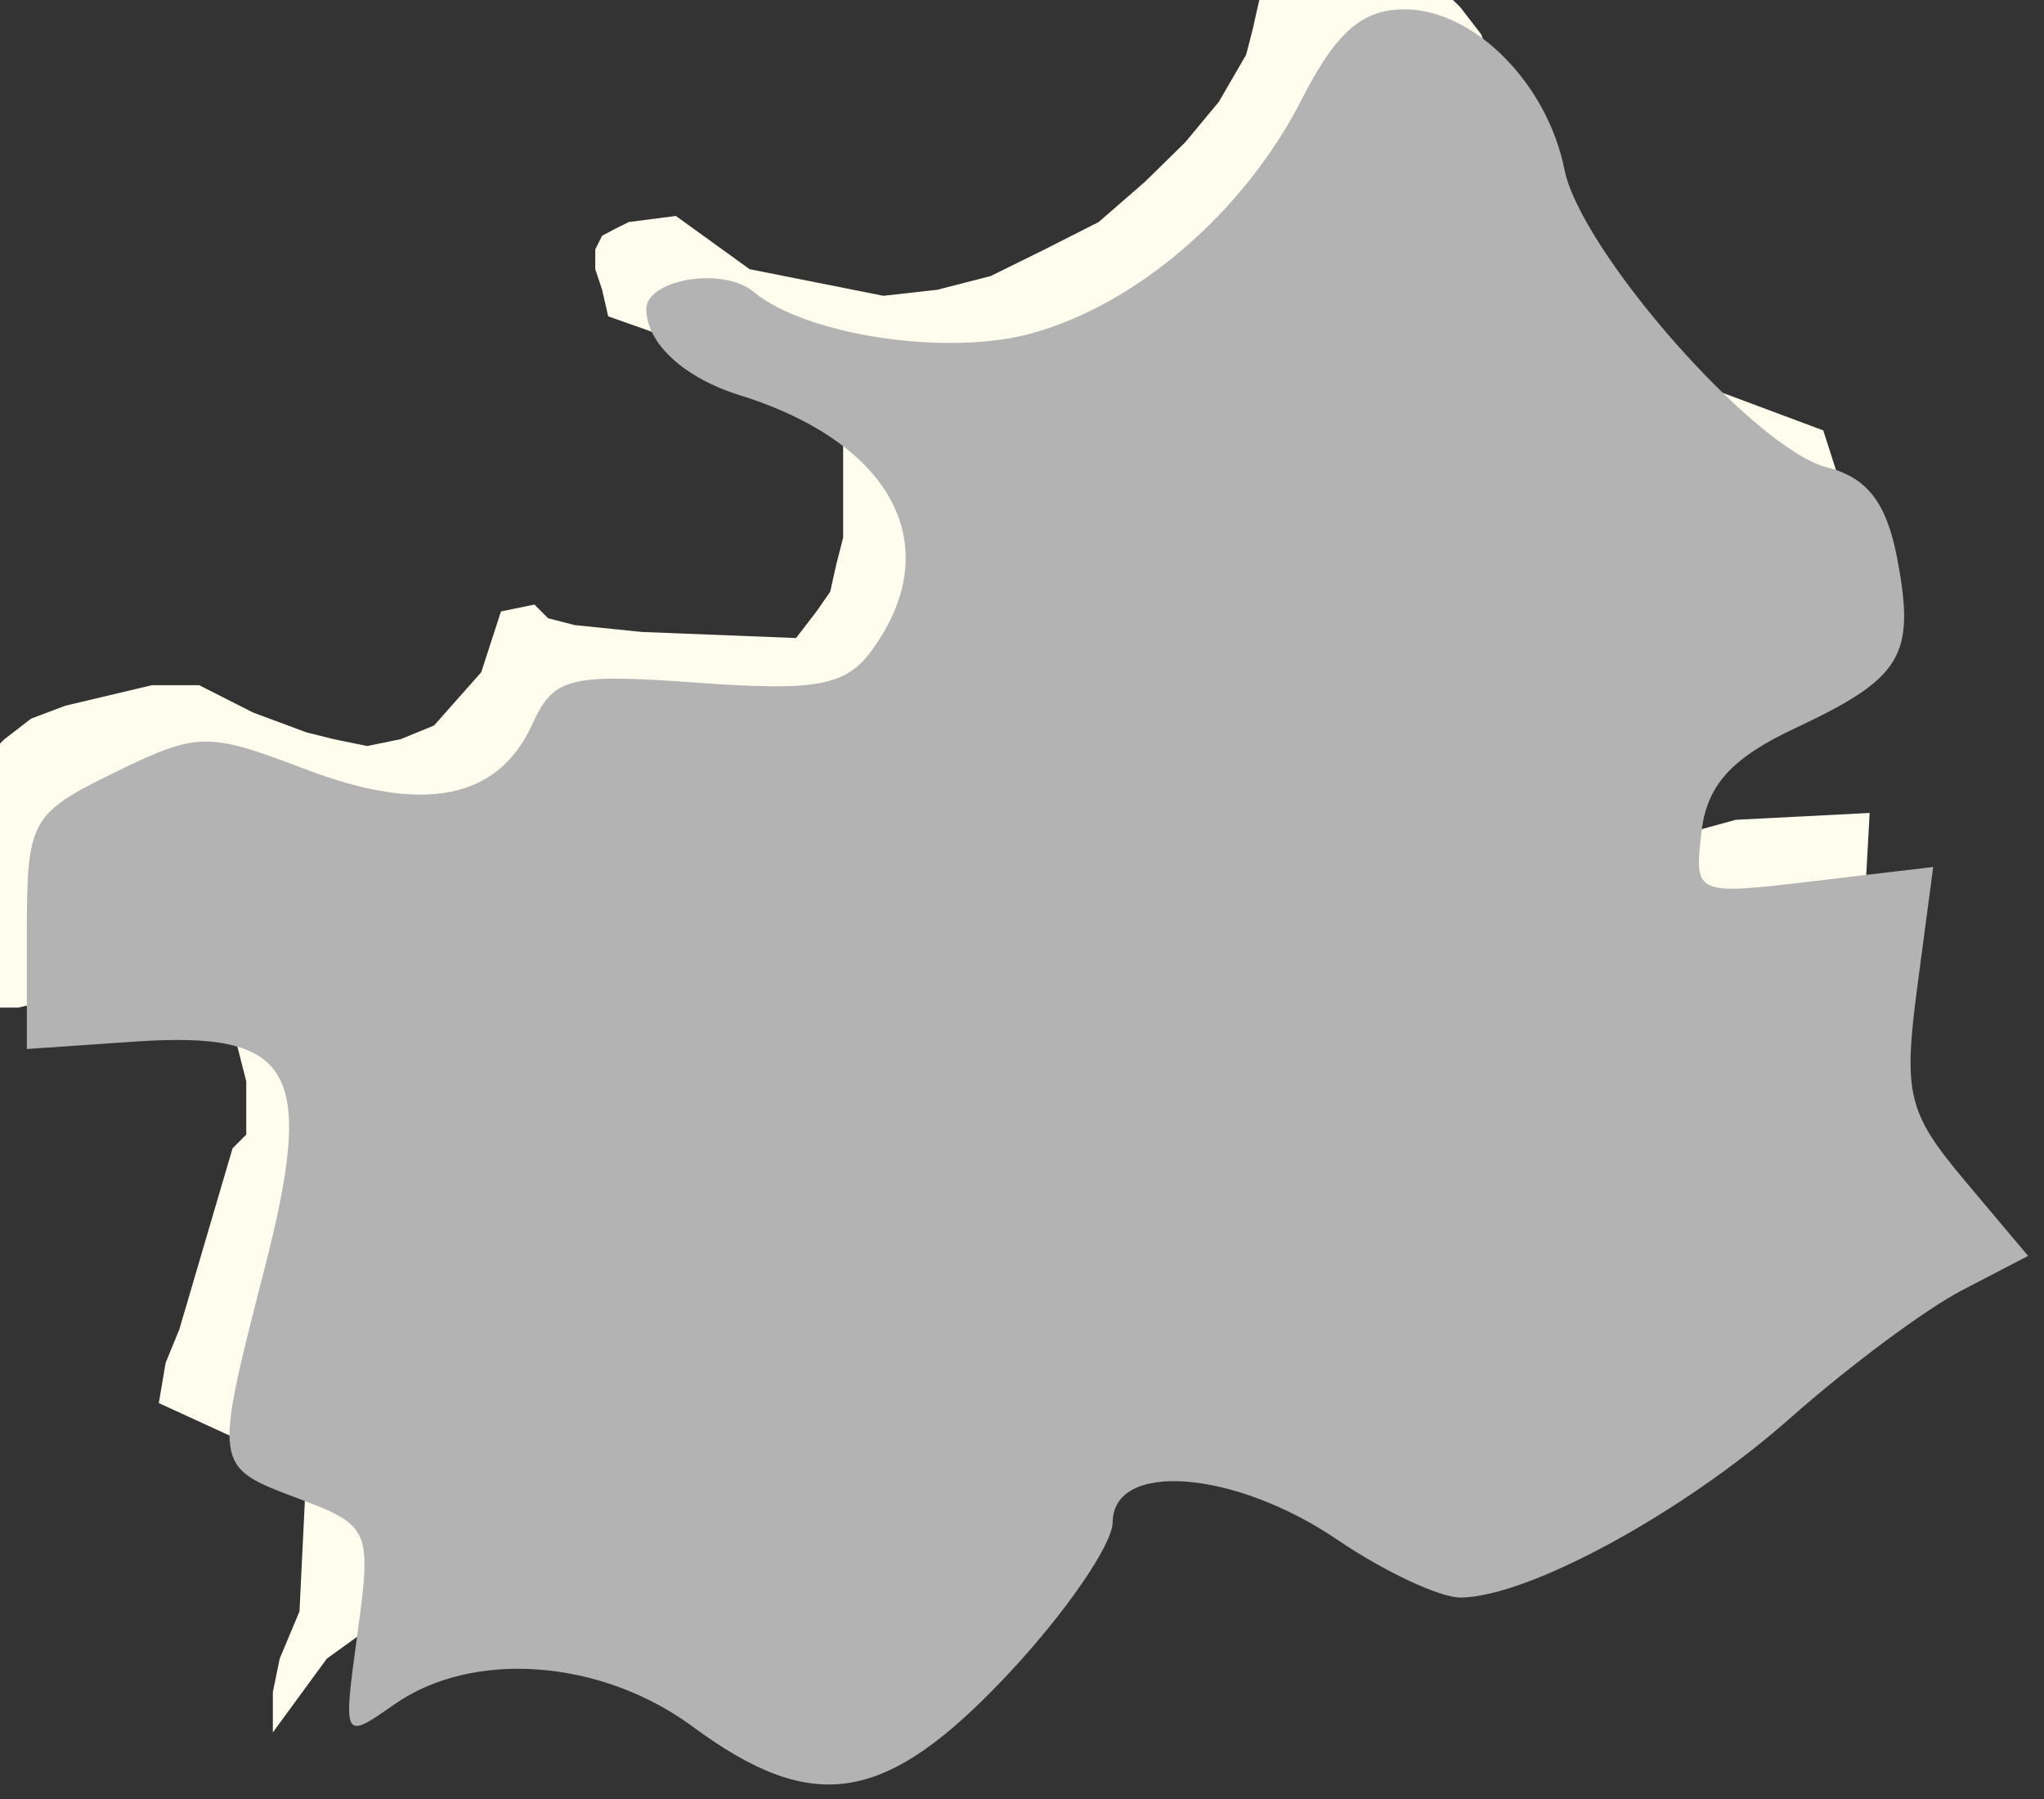 <?xml version="1.0" encoding="UTF-8" standalone="no"?>
<!-- Created with Inkscape (http://www.inkscape.org/) -->

<svg
   xmlns:dc="http://purl.org/dc/elements/1.1/"
   xmlns:cc="http://creativecommons.org/ns#"
   xmlns:rdf="http://www.w3.org/1999/02/22-rdf-syntax-ns#"
   xmlns:svg="http://www.w3.org/2000/svg"
   xmlns="http://www.w3.org/2000/svg"
   xmlns:sodipodi="http://sodipodi.sourceforge.net/DTD/sodipodi-0.dtd"
   xmlns:inkscape="http://www.inkscape.org/namespaces/inkscape"
   width="250"
   height="220"
   id="svg12023"
   version="1.1"
   inkscape:version="0.48.3.1 r9886"
   sodipodi:docname="New document 100">
  <rect width="100%" height="100%" fill="#333333" stroke="none"/>
  <defs
     id="defs12025" />
  <sodipodi:namedview
     id="base"
     pagecolor="#ffffff"
     bordercolor="#666666"
     borderopacity="1.0"
     inkscape:pageopacity="0.0"
     inkscape:pageshadow="2"
     inkscape:zoom="0.35"
     inkscape:cx="375"
     inkscape:cy="520"
     inkscape:document-units="px"
     inkscape:current-layer="layer1"
     showgrid="false"
     inkscape:window-width="1280"
     inkscape:window-height="936"
     inkscape:window-x="0"
     inkscape:window-y="24"
     inkscape:window-maximized="1" />
  <g
     inkscape:label="Layer 1"
     inkscape:groupmode="layer"
     id="layer1"
     transform="translate(0,-832.362)">
    <g
       transform="matrix(0.093,0,0,0.093,-1217.29,-420.722)"
       class="com.sun.star.drawing.CustomShape"
       id="g416">
      <g
         id="g418">
        <path
           style="fill:#fffeee;stroke:none"
           inkscape:connector-curvature="0"
           d="m 14084,15761 0,0 -80,-36 -53,-35 -35,-35 -35,-27 0,0 -98,-35 0,0 -88,0 -62,0 -53,18 -61,44 0,0 -71,97 0,0 0,-53 9,-44 26,-62 0,0 9,-185 0,0 -194,-89 0,0 9,-53 18,-44 0,0 70,-238 0,0 18,-18 0,-26 0,-44 -18,-71 0,0 -62,-70 0,0 -53,8 -53,9 -114,27 0,0 -27,0 -17,-18 -9,-9 -9,-26 0,-35 0,-18 0,0 -26,-53 0,0 8,-71 9,-53 27,-44 26,-26 35,-27 45,-17 114,-27 0,0 62,0 0,0 71,36 70,26 36,9 44,9 44,-9 44,-18 0,0 62,-70 0,0 26,-80 0,0 44,-9 0,0 18,18 35,9 88,9 203,8 0,0 27,-35 18,-26 8,-36 9,-35 0,-62 0,-61 0,0 -44,-45 -35,-26 -80,-44 -150,-53 0,0 -8,-35 -9,-27 0,-26 9,-18 17,-9 18,-9 62,-8 0,0 97,70 0,0 176,35 0,0 71,-8 70,-18 71,-35 71,-36 61,-53 53,-52 44,-53 36,-62 0,0 9,-35 8,-36 18,-26 27,-18 26,-9 35,-8 80,0 0,0 26,17 27,27 26,26 27,35 35,89 18,97 0,0 114,141 62,70 79,71 0,0 142,53 0,0 17,53 18,70 0,36 0,44 -9,35 -26,35 0,0 -53,27 -53,26 -80,27 -26,26 -18,27 0,53 0,70 0,0 53,0 62,-17 0,0 176,-9 0,0 -17,309 0,0 17,35 18,26 71,71 0,0 61,97 0,0 -70,9 -62,18 -97,61 0,0 -35,44 -36,36 -79,62 -88,61 -80,71 0,0 -70,18 -71,26 -70,9 -62,0 0,0 -124,-71 0,0 -70,-70 -18,-9 -18,-9 -44,0 -70,0 0,0 -27,9 -18,17 0,0 -8,98 0,0 -124,123 -53,62 -53,70 0,0 -53,27 -44,9 -70,9 0,0 0,0 z m -1059,-2347 0,0 z m 2674,2347 0,0 z"
           id="path420" />
        <rect
           style="fill:none;stroke:none"
           x="13025"
           y="13414"
           width="2675"
           height="2348"
           id="rect422" />
        <rect
           style="fill:none;stroke:none"
           x="13026"
           y="13414"
           width="2674"
           height="2347"
           id="rect424" />
      </g>
    </g>
    <path
       style="fill:#b3b3b3"
       d="m 84.714,211.143 c -11.191,-8.257 -26.895,-9.428 -36.471,-2.72 -6.296,4.41 -6.309,4.385 -4.52,-8.668 1.738,-12.679 1.512,-13.197 -7.179,-16.478 -10.501,-3.964 -10.458,-3.67 -4.146,-28.303 6.209,-24.227 3.472,-28.933 -16.046,-27.589 l -13.068,0.9 0,-14.286 c 0,-13.673 0.46,-14.51 10.715,-19.522 10.16,-4.964 11.368,-4.987 23.292,-0.433 14.488,5.533 23.613,3.741 27.805,-5.46 2.631,-5.775 4.465,-6.234 20.302,-5.089 14.473,1.047 18.052,0.38 21.219,-3.95 9.262,-12.667 2.686,-25.352 -16.191,-31.234 -6.722,-2.094 -11.286,-6.277 -11.385,-10.435 -0.088,-3.709 9.367,-5.309 13.095,-2.215 6.475,5.374 23.717,7.957 34.057,5.102 12.928,-3.569 26.028,-14.908 32.989,-28.552 4.228,-8.288 7.399,-11.069 12.621,-11.069 8.432,0 17.427,9.01 19.539,19.572 2.009,10.047 23.327,34.235 32.118,36.441 4.926,1.236 7.313,4.353 8.604,11.235 2.221,11.841 0.596,14.517 -12.569,20.694 -7.735,3.63 -10.731,6.961 -11.389,12.663 -0.89,7.711 -0.842,7.732 13.725,6.007 l 14.618,-1.731 -1.935,14.585 c -1.745,13.156 -1.177,15.486 5.803,23.781 l 7.738,9.196 -8.1,4.211 c -4.455,2.316 -13.885,9.332 -20.957,15.592 -13.059,11.56 -31.96,21.863 -40.316,21.977 -2.531,0.035 -9.338,-3.152 -15.127,-7.08 -12.554,-8.519 -27.39,-9.677 -27.463,-2.143 -0.027,2.75 -5.777,11.107 -12.779,18.571 -14.932,15.919 -23.748,17.387 -38.601,6.429 z"
       id="path12061"
       inkscape:connector-curvature="0"
       transform="translate(0,832.362)" />
  </g>
</svg>
